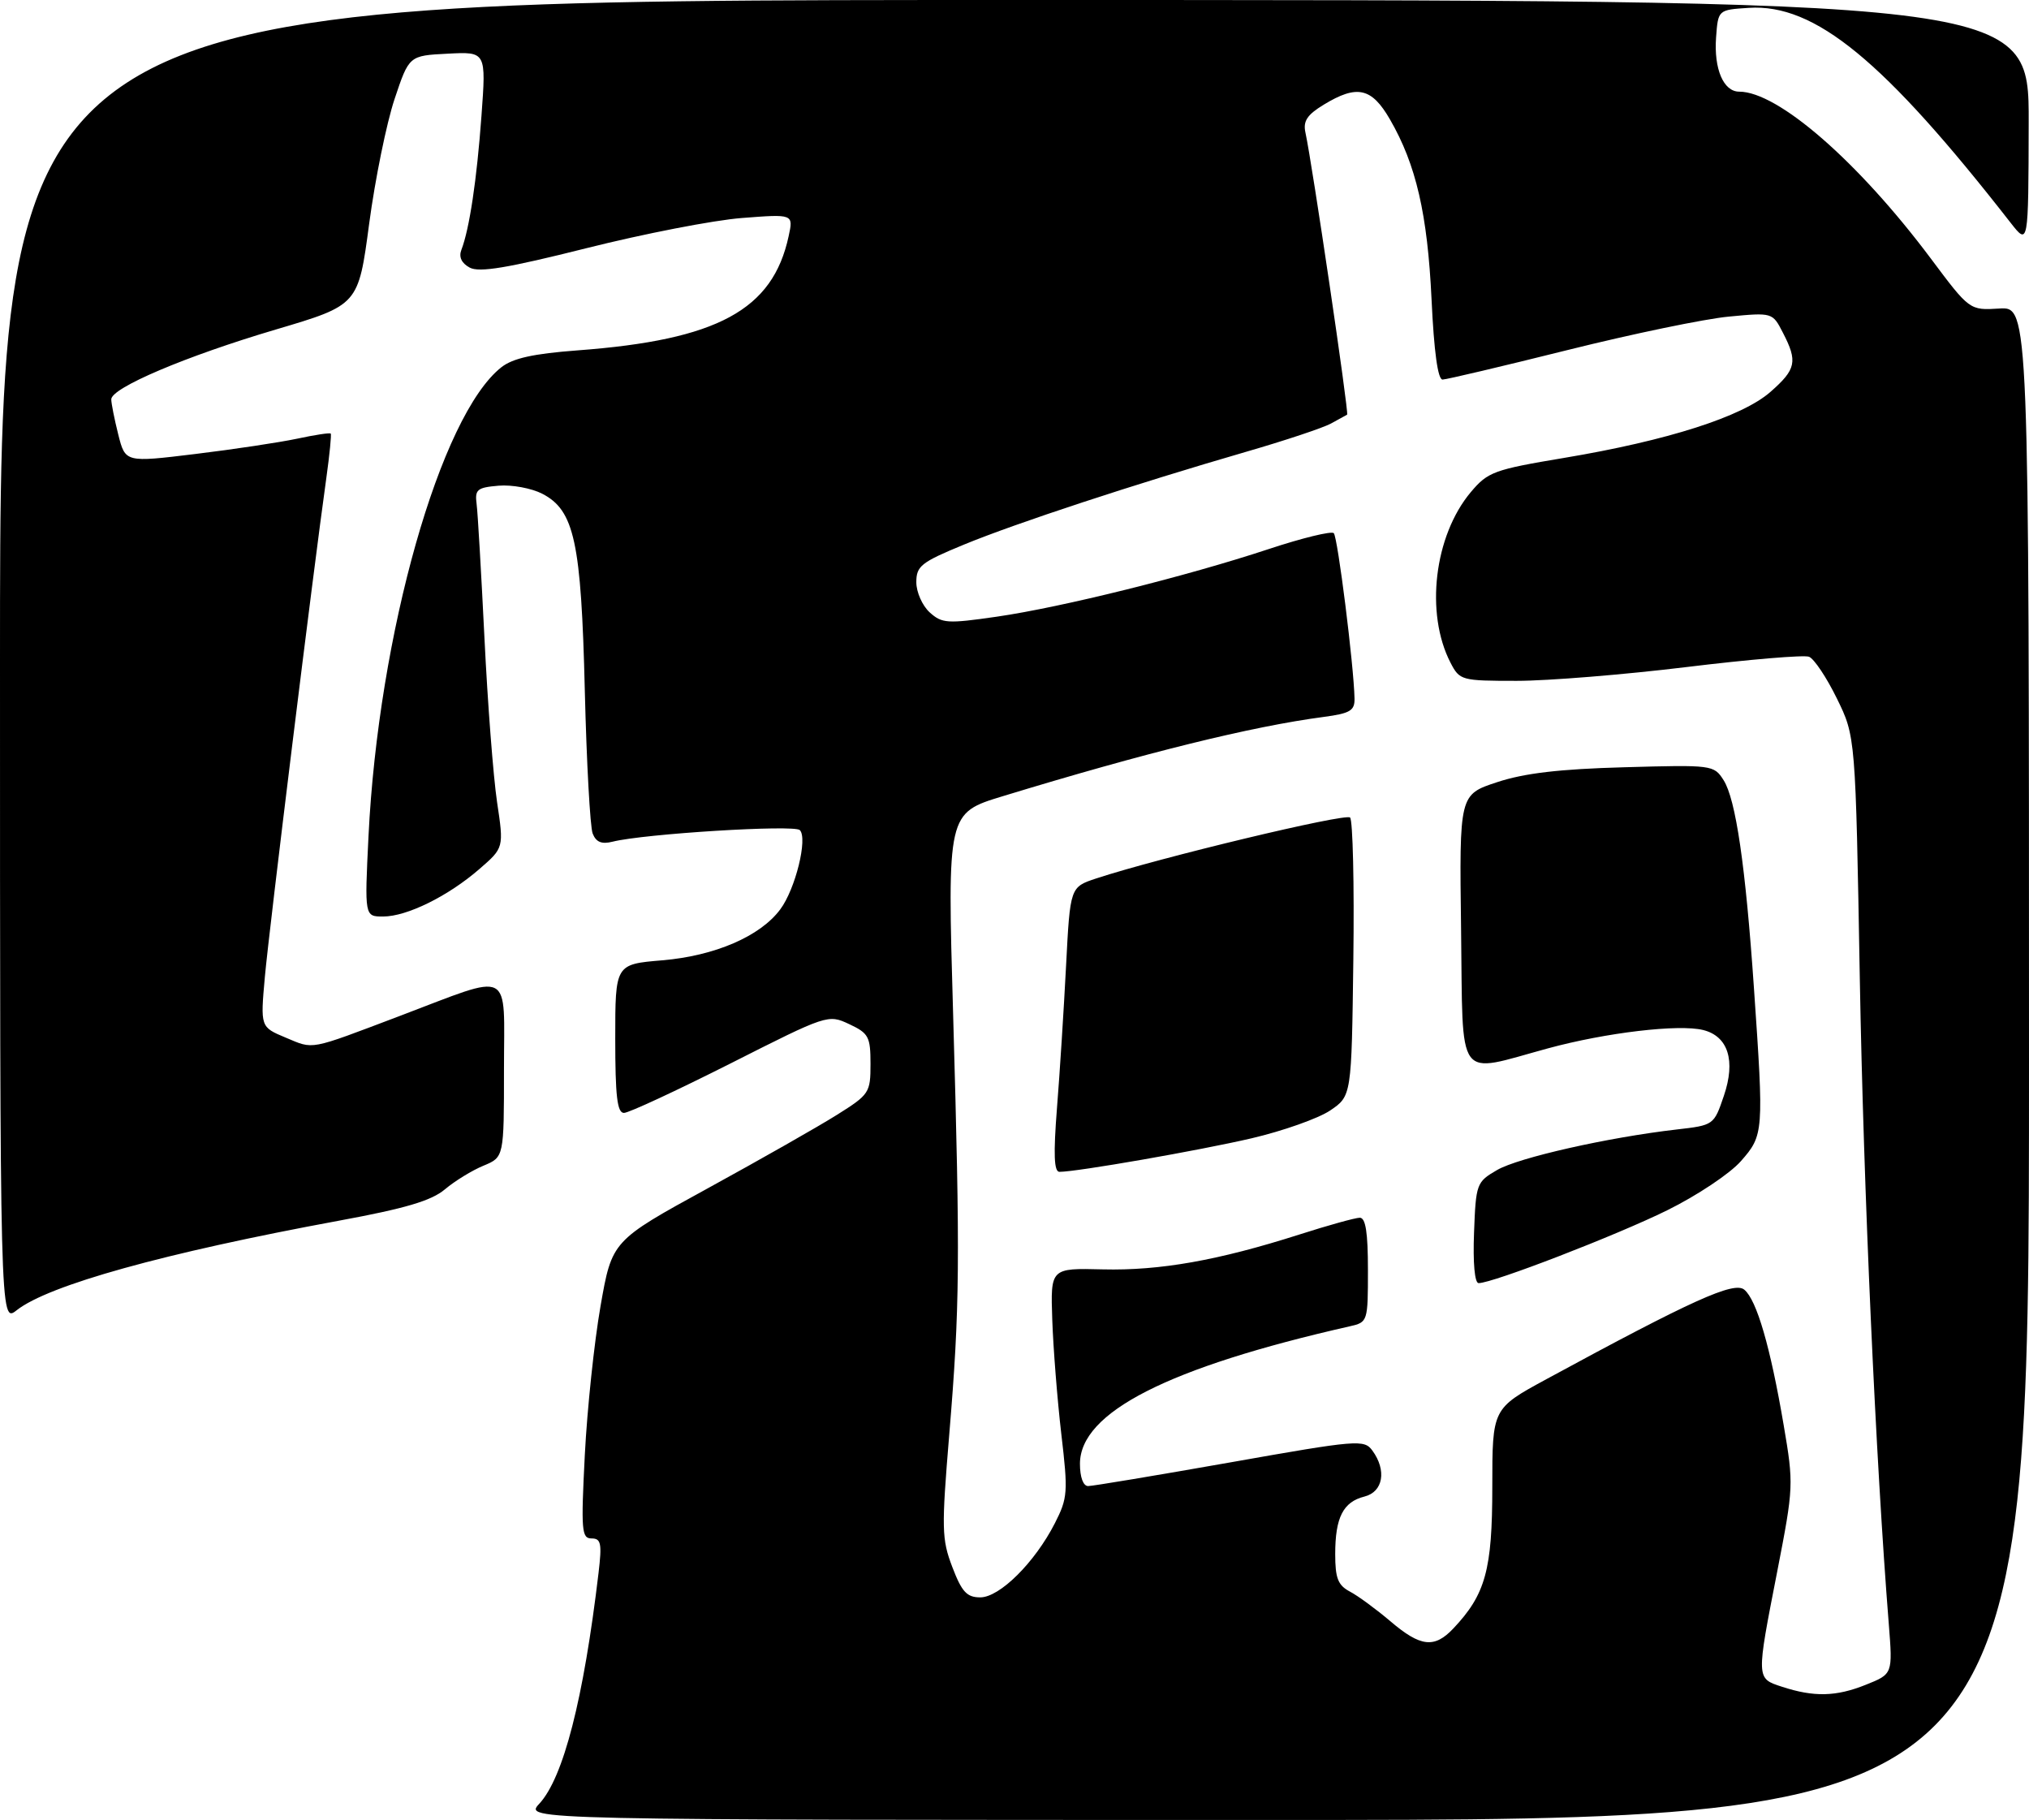 <?xml version="1.0" encoding="UTF-8" standalone="no"?>
<!DOCTYPE svg PUBLIC "-//W3C//DTD SVG 1.1//EN" "http://www.w3.org/Graphics/SVG/1.1/DTD/svg11.dtd" >
<svg xmlns="http://www.w3.org/2000/svg" xmlns:xlink="http://www.w3.org/1999/xlink" version="1.1" viewBox="0 0 310 278">
 <g >
 <path fill="currentColor"
d=" M 82.39 275.53 C 86.08 271.55 89.16 259.54 91.45 240.25 C 91.98 235.75 91.83 235.00 90.38 235.00 C 88.86 235.00 88.76 233.80 89.35 222.25 C 89.71 215.24 90.79 205.01 91.75 199.52 C 93.50 189.53 93.50 189.53 108.13 181.52 C 116.18 177.11 125.07 172.06 127.88 170.29 C 132.82 167.19 133.00 166.92 133.00 162.53 C 133.00 158.36 132.72 157.83 129.75 156.44 C 126.52 154.92 126.39 154.97 111.58 162.46 C 103.37 166.60 96.06 170.00 95.33 170.00 C 94.30 170.00 94.00 167.43 94.00 158.65 C 94.00 147.29 94.00 147.29 101.18 146.69 C 109.21 146.01 116.15 143.03 119.21 138.91 C 121.53 135.81 123.44 128.04 122.20 126.80 C 121.34 125.94 98.40 127.36 93.59 128.57 C 91.92 128.99 91.07 128.64 90.55 127.32 C 90.16 126.32 89.62 116.50 89.35 105.50 C 88.80 82.78 87.76 77.96 82.85 75.42 C 81.22 74.58 78.22 74.02 76.19 74.19 C 72.90 74.47 72.53 74.77 72.82 77.00 C 73.00 78.38 73.53 87.60 74.02 97.50 C 74.50 107.40 75.37 118.65 75.94 122.50 C 76.99 129.50 76.99 129.50 73.24 132.75 C 68.47 136.89 62.17 140.00 58.53 140.00 C 55.70 140.00 55.70 140.00 56.30 127.75 C 57.81 96.87 67.29 63.43 76.60 56.10 C 78.36 54.72 81.46 54.03 88.25 53.52 C 109.61 51.93 118.06 47.36 120.49 36.09 C 121.23 32.69 121.23 32.69 113.36 33.30 C 109.04 33.63 98.35 35.71 89.60 37.91 C 77.54 40.94 73.23 41.66 71.77 40.88 C 70.52 40.21 70.07 39.26 70.49 38.17 C 71.72 34.99 72.85 27.46 73.56 17.70 C 74.28 7.89 74.28 7.89 68.39 8.20 C 62.50 8.50 62.50 8.50 60.28 15.14 C 59.06 18.80 57.31 27.37 56.40 34.19 C 54.75 46.60 54.75 46.60 42.12 50.34 C 28.40 54.40 17.00 59.24 17.00 61.00 C 17.00 61.61 17.48 64.03 18.07 66.38 C 19.15 70.65 19.15 70.65 29.82 69.35 C 35.70 68.64 42.70 67.58 45.40 67.01 C 48.09 66.43 50.40 66.08 50.53 66.23 C 50.66 66.38 50.36 69.42 49.86 73.00 C 47.86 87.24 41.12 141.97 40.47 149.19 C 39.78 156.88 39.78 156.88 43.63 158.49 C 48.01 160.32 47.02 160.51 61.00 155.22 C 78.59 148.56 77.00 147.76 77.00 163.36 C 77.00 176.76 77.00 176.76 73.87 178.06 C 72.14 178.77 69.50 180.39 67.98 181.67 C 65.90 183.42 61.96 184.59 51.69 186.48 C 25.06 191.40 7.43 196.30 2.55 200.14 C -0.00 202.15 -0.00 202.15 -0.00 101.07 C 0.00 0.00 0.00 0.00 155.00 0.00 C 310.00 0.00 310.00 0.00 309.95 18.75 C 309.91 37.50 309.91 37.50 307.20 34.04 C 287.82 9.20 277.28 0.55 267.19 1.20 C 262.50 1.50 262.50 1.50 262.19 5.71 C 261.84 10.53 263.32 14.00 265.72 14.00 C 271.64 14.00 283.88 24.65 294.97 39.45 C 300.92 47.41 300.92 47.41 305.46 47.13 C 310.00 46.85 310.00 46.85 310.00 162.42 C 310.00 278.00 310.00 278.00 195.05 278.00 C 80.10 278.00 80.10 278.00 82.39 275.53 Z  M 285.07 257.35 C 289.18 255.71 289.18 255.71 288.58 248.10 C 286.58 223.00 284.72 181.63 284.15 149.50 C 283.50 112.50 283.50 112.50 280.64 106.68 C 279.07 103.47 277.15 100.61 276.39 100.32 C 275.62 100.02 267.21 100.73 257.70 101.89 C 248.19 103.05 236.51 104.00 231.73 104.00 C 223.26 104.00 223.02 103.93 221.62 101.24 C 217.71 93.68 219.12 81.84 224.71 75.18 C 227.32 72.08 228.23 71.74 239.00 69.94 C 254.78 67.30 266.19 63.65 270.50 59.86 C 274.43 56.41 274.68 55.22 272.40 50.82 C 270.81 47.73 270.81 47.73 264.15 48.36 C 260.49 48.70 249.40 51.00 239.50 53.47 C 229.60 55.94 221.00 57.97 220.40 57.98 C 219.68 57.99 219.09 53.69 218.72 45.75 C 218.10 32.70 216.36 25.15 212.37 18.25 C 209.56 13.38 207.34 12.89 202.23 16.00 C 199.70 17.54 199.07 18.51 199.45 20.25 C 200.48 24.94 206.13 63.19 205.82 63.34 C 205.65 63.43 204.54 64.03 203.36 64.69 C 202.19 65.34 196.34 67.29 190.36 69.02 C 173.43 73.93 155.20 79.92 147.25 83.20 C 140.73 85.89 140.00 86.46 140.00 88.94 C 140.00 90.45 140.92 92.52 142.04 93.54 C 143.92 95.24 144.74 95.29 152.29 94.20 C 162.33 92.74 181.29 88.02 193.81 83.88 C 198.94 82.18 203.42 81.09 203.78 81.44 C 204.38 82.04 206.84 101.62 206.95 106.69 C 206.99 108.55 206.30 108.97 202.25 109.51 C 191.24 110.96 174.97 114.98 153.21 121.62 C 144.73 124.20 144.73 124.20 145.62 154.85 C 146.71 192.85 146.65 199.60 145.03 219.13 C 143.84 233.53 143.87 235.10 145.50 239.37 C 146.95 243.17 147.72 244.00 149.77 244.00 C 152.74 244.00 158.11 238.67 161.17 232.67 C 163.13 228.82 163.20 227.95 162.15 219.03 C 161.54 213.79 160.92 205.94 160.77 201.60 C 160.50 193.70 160.50 193.70 168.50 193.90 C 177.21 194.11 186.10 192.54 198.51 188.58 C 202.90 187.17 207.06 186.02 207.75 186.01 C 208.65 186.00 209.00 188.26 209.00 193.98 C 209.00 201.87 208.97 201.97 206.25 202.59 C 178.44 208.89 165.00 215.74 165.00 223.60 C 165.00 225.65 165.50 227.00 166.25 227.00 C 166.94 227.00 176.69 225.37 187.93 223.39 C 207.46 219.93 208.42 219.86 209.68 221.58 C 211.89 224.60 211.33 227.88 208.47 228.60 C 205.21 229.42 204.00 231.79 204.00 237.40 C 204.00 241.08 204.42 242.15 206.25 243.12 C 207.49 243.77 210.27 245.82 212.43 247.65 C 217.04 251.58 219.15 251.82 222.05 248.75 C 226.97 243.54 228.00 239.80 228.00 227.12 C 228.00 215.16 228.00 215.16 236.25 210.68 C 258.48 198.61 264.93 195.69 266.50 197.00 C 268.40 198.57 270.49 205.76 272.52 217.70 C 274.06 226.73 274.04 227.16 271.55 239.96 C 268.31 256.54 268.30 256.36 272.25 257.65 C 277.13 259.25 280.52 259.18 285.07 257.35 Z  M 225.21 188.30 C 225.49 180.81 225.59 180.55 228.72 178.73 C 231.97 176.83 245.73 173.73 256.18 172.53 C 261.84 171.88 261.86 171.86 263.38 167.39 C 265.21 162.02 264.04 158.30 260.23 157.34 C 256.52 156.41 245.41 157.72 236.50 160.14 C 222.29 164.00 223.54 165.72 223.23 141.94 C 222.96 121.38 222.96 121.38 228.73 119.48 C 232.91 118.10 238.28 117.47 248.17 117.20 C 261.60 116.82 261.86 116.85 263.33 119.16 C 265.20 122.08 266.69 132.23 267.98 151.00 C 269.50 172.99 269.47 173.40 265.98 177.37 C 264.31 179.27 259.29 182.62 254.73 184.87 C 246.97 188.70 228.07 196.00 225.91 196.00 C 225.31 196.00 225.03 192.92 225.21 188.30 Z  M 161.49 169.25 C 161.92 163.89 162.54 154.10 162.88 147.50 C 163.50 135.50 163.50 135.50 167.50 134.18 C 177.10 131.02 205.57 124.19 206.27 124.88 C 206.69 125.30 206.92 135.04 206.77 146.53 C 206.50 167.42 206.50 167.42 203.21 169.64 C 201.40 170.85 196.00 172.76 191.21 173.88 C 183.17 175.75 164.54 179.00 161.87 179.00 C 161.04 179.00 160.93 176.37 161.49 169.25 Z "/>
</g>
</svg>